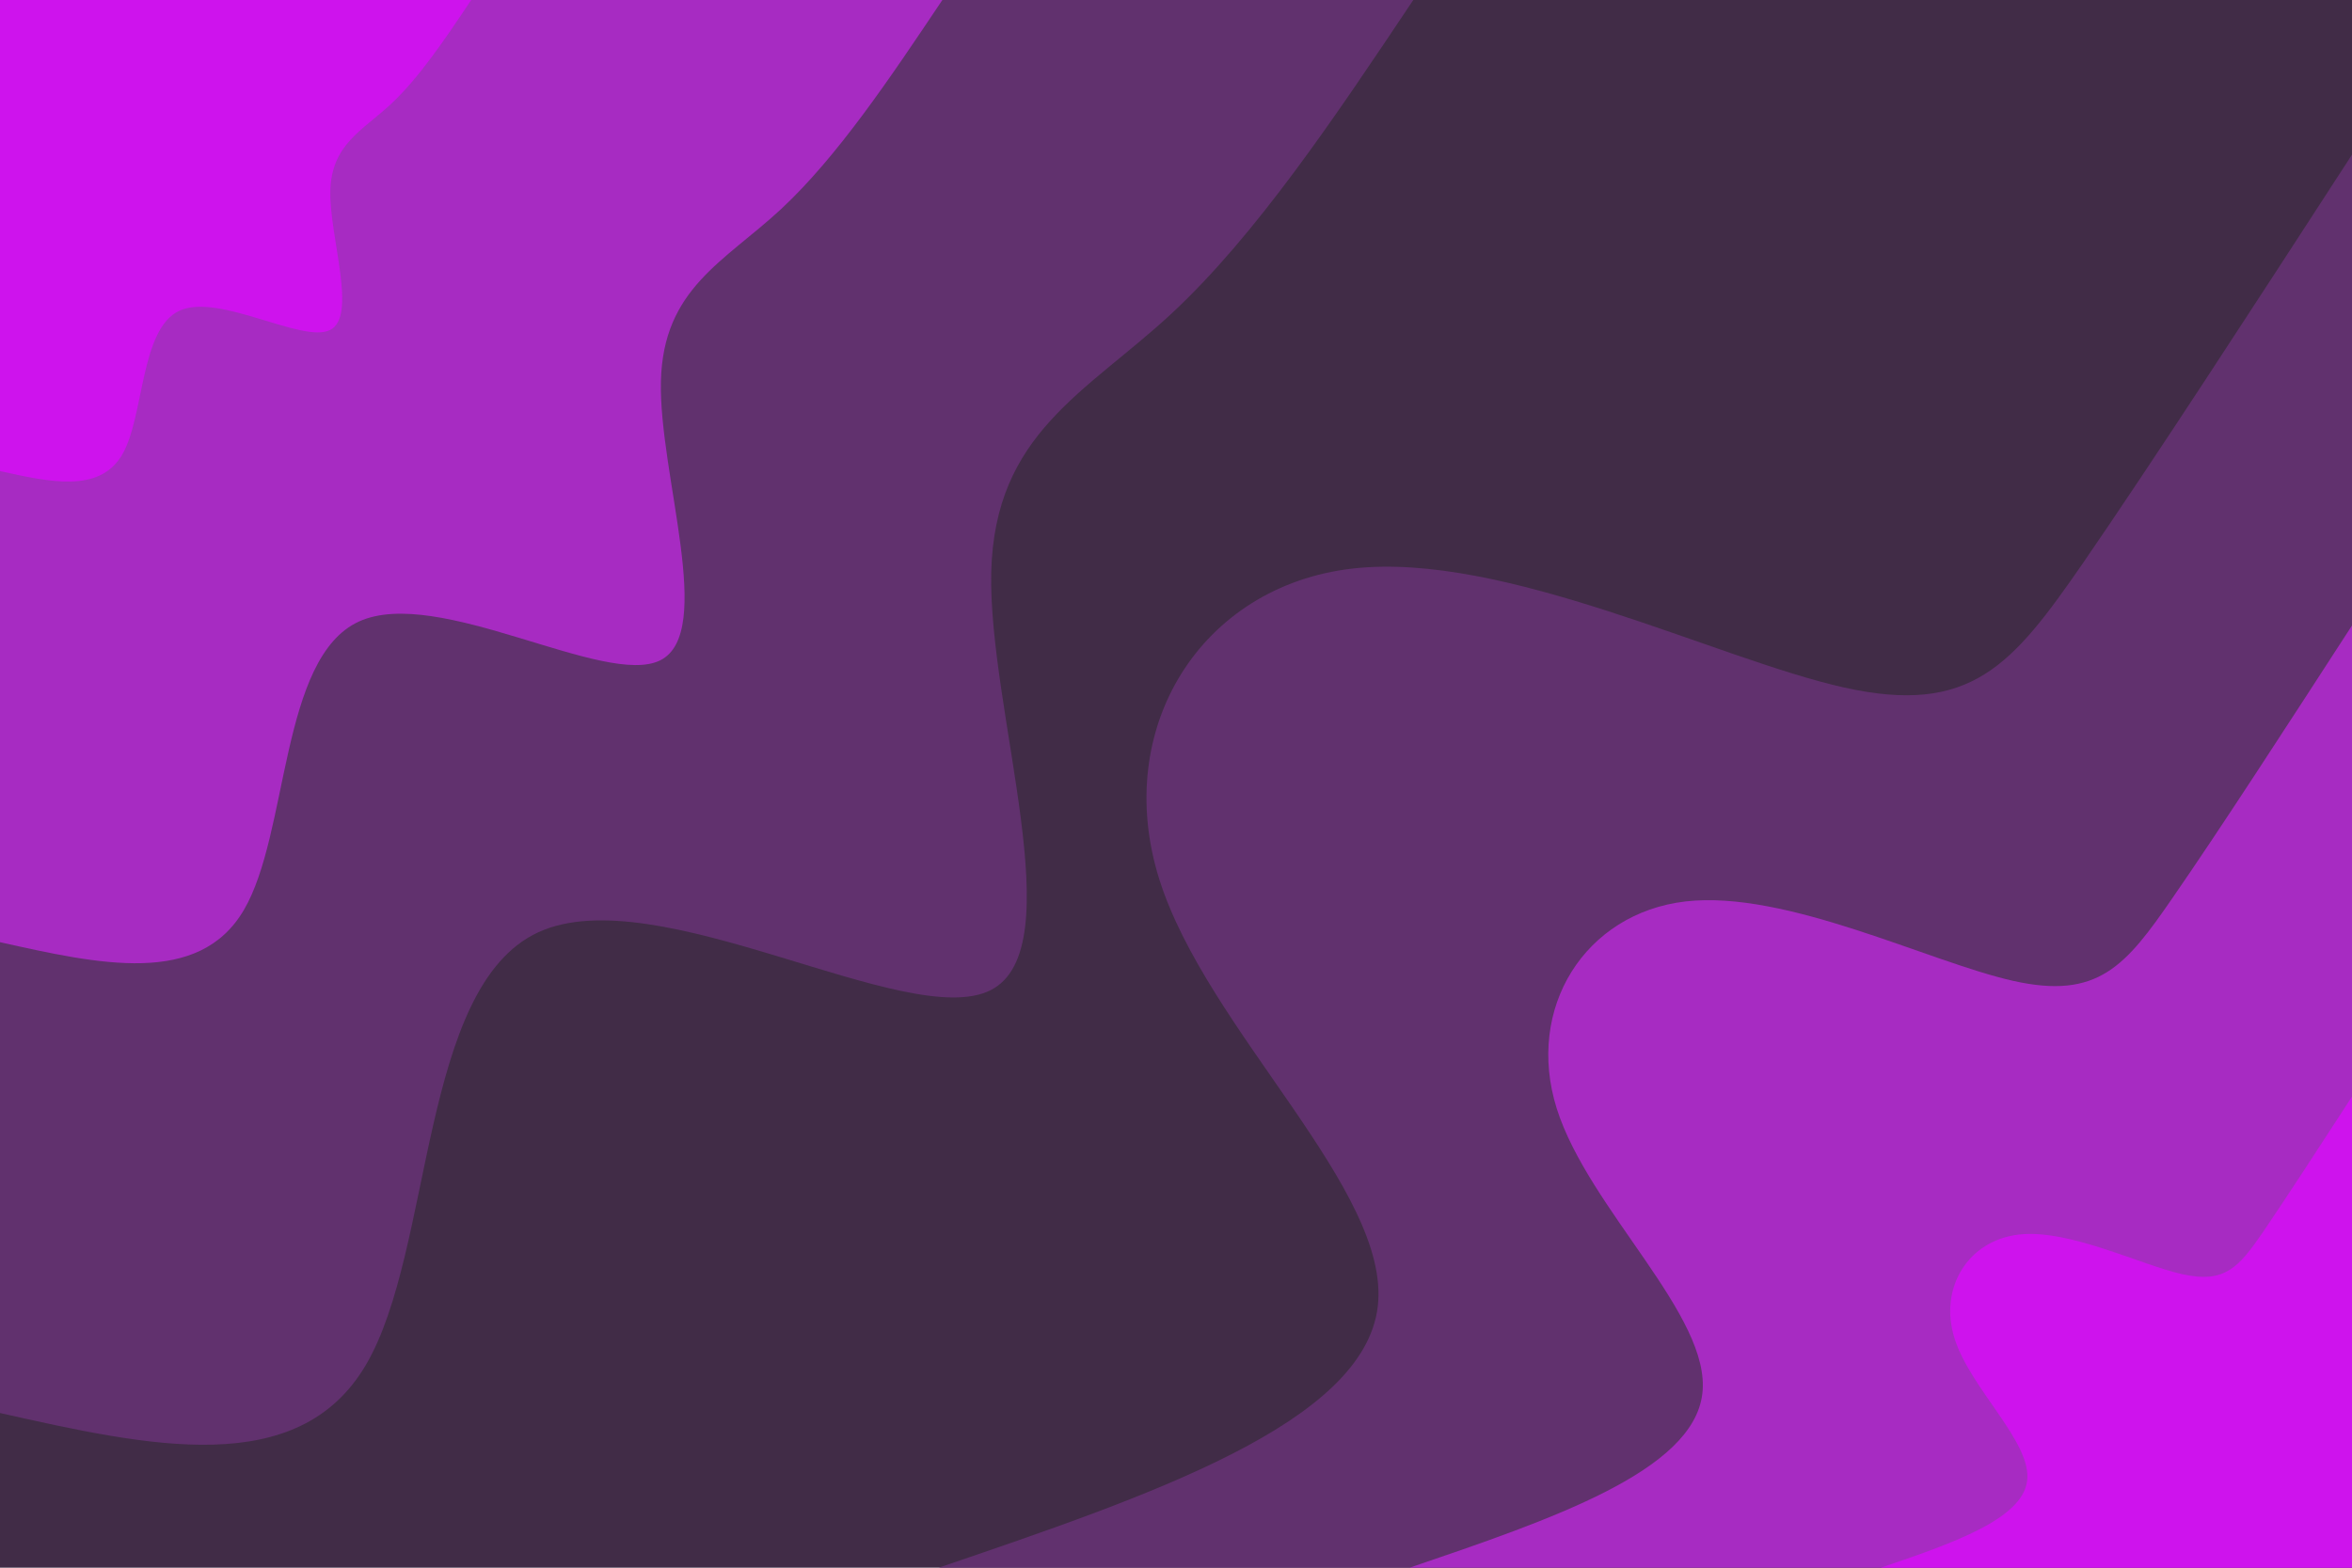 <svg width="900" height="600" viewBox="0 0 900 600" fill="none" xmlns="http://www.w3.org/2000/svg">
<g id="blob-scene-haikei 1" clip-path="url(#clip0_2_2)">
<path id="background" d="M900 0H0V600H900V0Z" fill="#412C47"/>
<path id="bottom 100" d="M359.2 600C440.5 572.3 521.8 544.6 527.2 500.1C532.5 455.6 461.8 394.4 443.6 336.5C425.4 278.6 459.7 224.2 517.6 217.6C575.4 211 656.8 252.2 705.5 263.1C754.2 274 770 254.6 797 215.6C823.9 176.5 862 117.8 900 59.2V600H359.2Z" fill="#61316E"/>
<path id="bottom 50" d="M539.4 600C593.7 581.5 647.9 563.1 651.4 533.4C655 503.7 607.9 462.9 595.7 424.3C583.6 385.8 606.5 349.5 645 345C683.6 340.6 737.9 368.1 770.3 375.4C802.8 382.7 813.4 369.7 831.3 343.7C849.3 317.7 874.6 278.6 900 239.4V600H539.4Z" fill="#A72BC2"/>
<path id="bottom 0" d="M719.7 600C746.8 590.8 773.9 581.5 775.7 566.7C777.5 551.9 753.9 531.5 747.9 512.2C741.8 492.9 753.2 474.7 772.5 472.5C791.8 470.3 818.9 484.1 835.2 487.7C851.4 491.3 856.7 484.9 865.7 471.9C874.6 458.8 887.3 439.3 900 419.7V600H719.7Z" fill="#CE13ED"/>
<path id="left 100" d="M540.8 0C510.8 44.9 480.7 89.9 448.2 120.1C415.6 150.3 380.6 165.8 379.3 219C378.1 272.2 410.7 363.1 379 379C347.3 394.9 251.4 335.9 206 356.8C160.6 377.7 165.9 478.4 140 522.4C114.1 566.4 57 553.6 0 540.8V0H540.8Z" fill="#61316E"/>
<path id="left 50" d="M360.6 0C340.5 30 320.5 59.9 298.8 80.1C277.1 100.2 253.7 110.5 252.9 146C252.1 181.5 273.8 242 252.7 252.7C231.6 263.3 167.6 224 137.3 237.9C107.1 251.8 110.6 318.9 93.3 348.3C76.1 377.6 38 369.1 0 360.6V0H360.6Z" fill="#A72BC2"/>
<path id="left 0" d="M180.3 0C170.3 15 160.2 30 149.4 40C138.5 50.1 126.9 55.3 126.4 73C126 90.7 136.9 121 126.3 126.3C115.8 131.6 83.8 112 68.7 118.9C53.5 125.9 55.3 159.5 46.7 174.1C38 188.8 19 184.5 0 180.3V0H180.3Z" fill="#CE13ED"/>
</g>
<defs>
<clipPath id="clip0_2_2">
<rect width="900" height="600" fill="white"/>
</clipPath>
</defs>
</svg>
